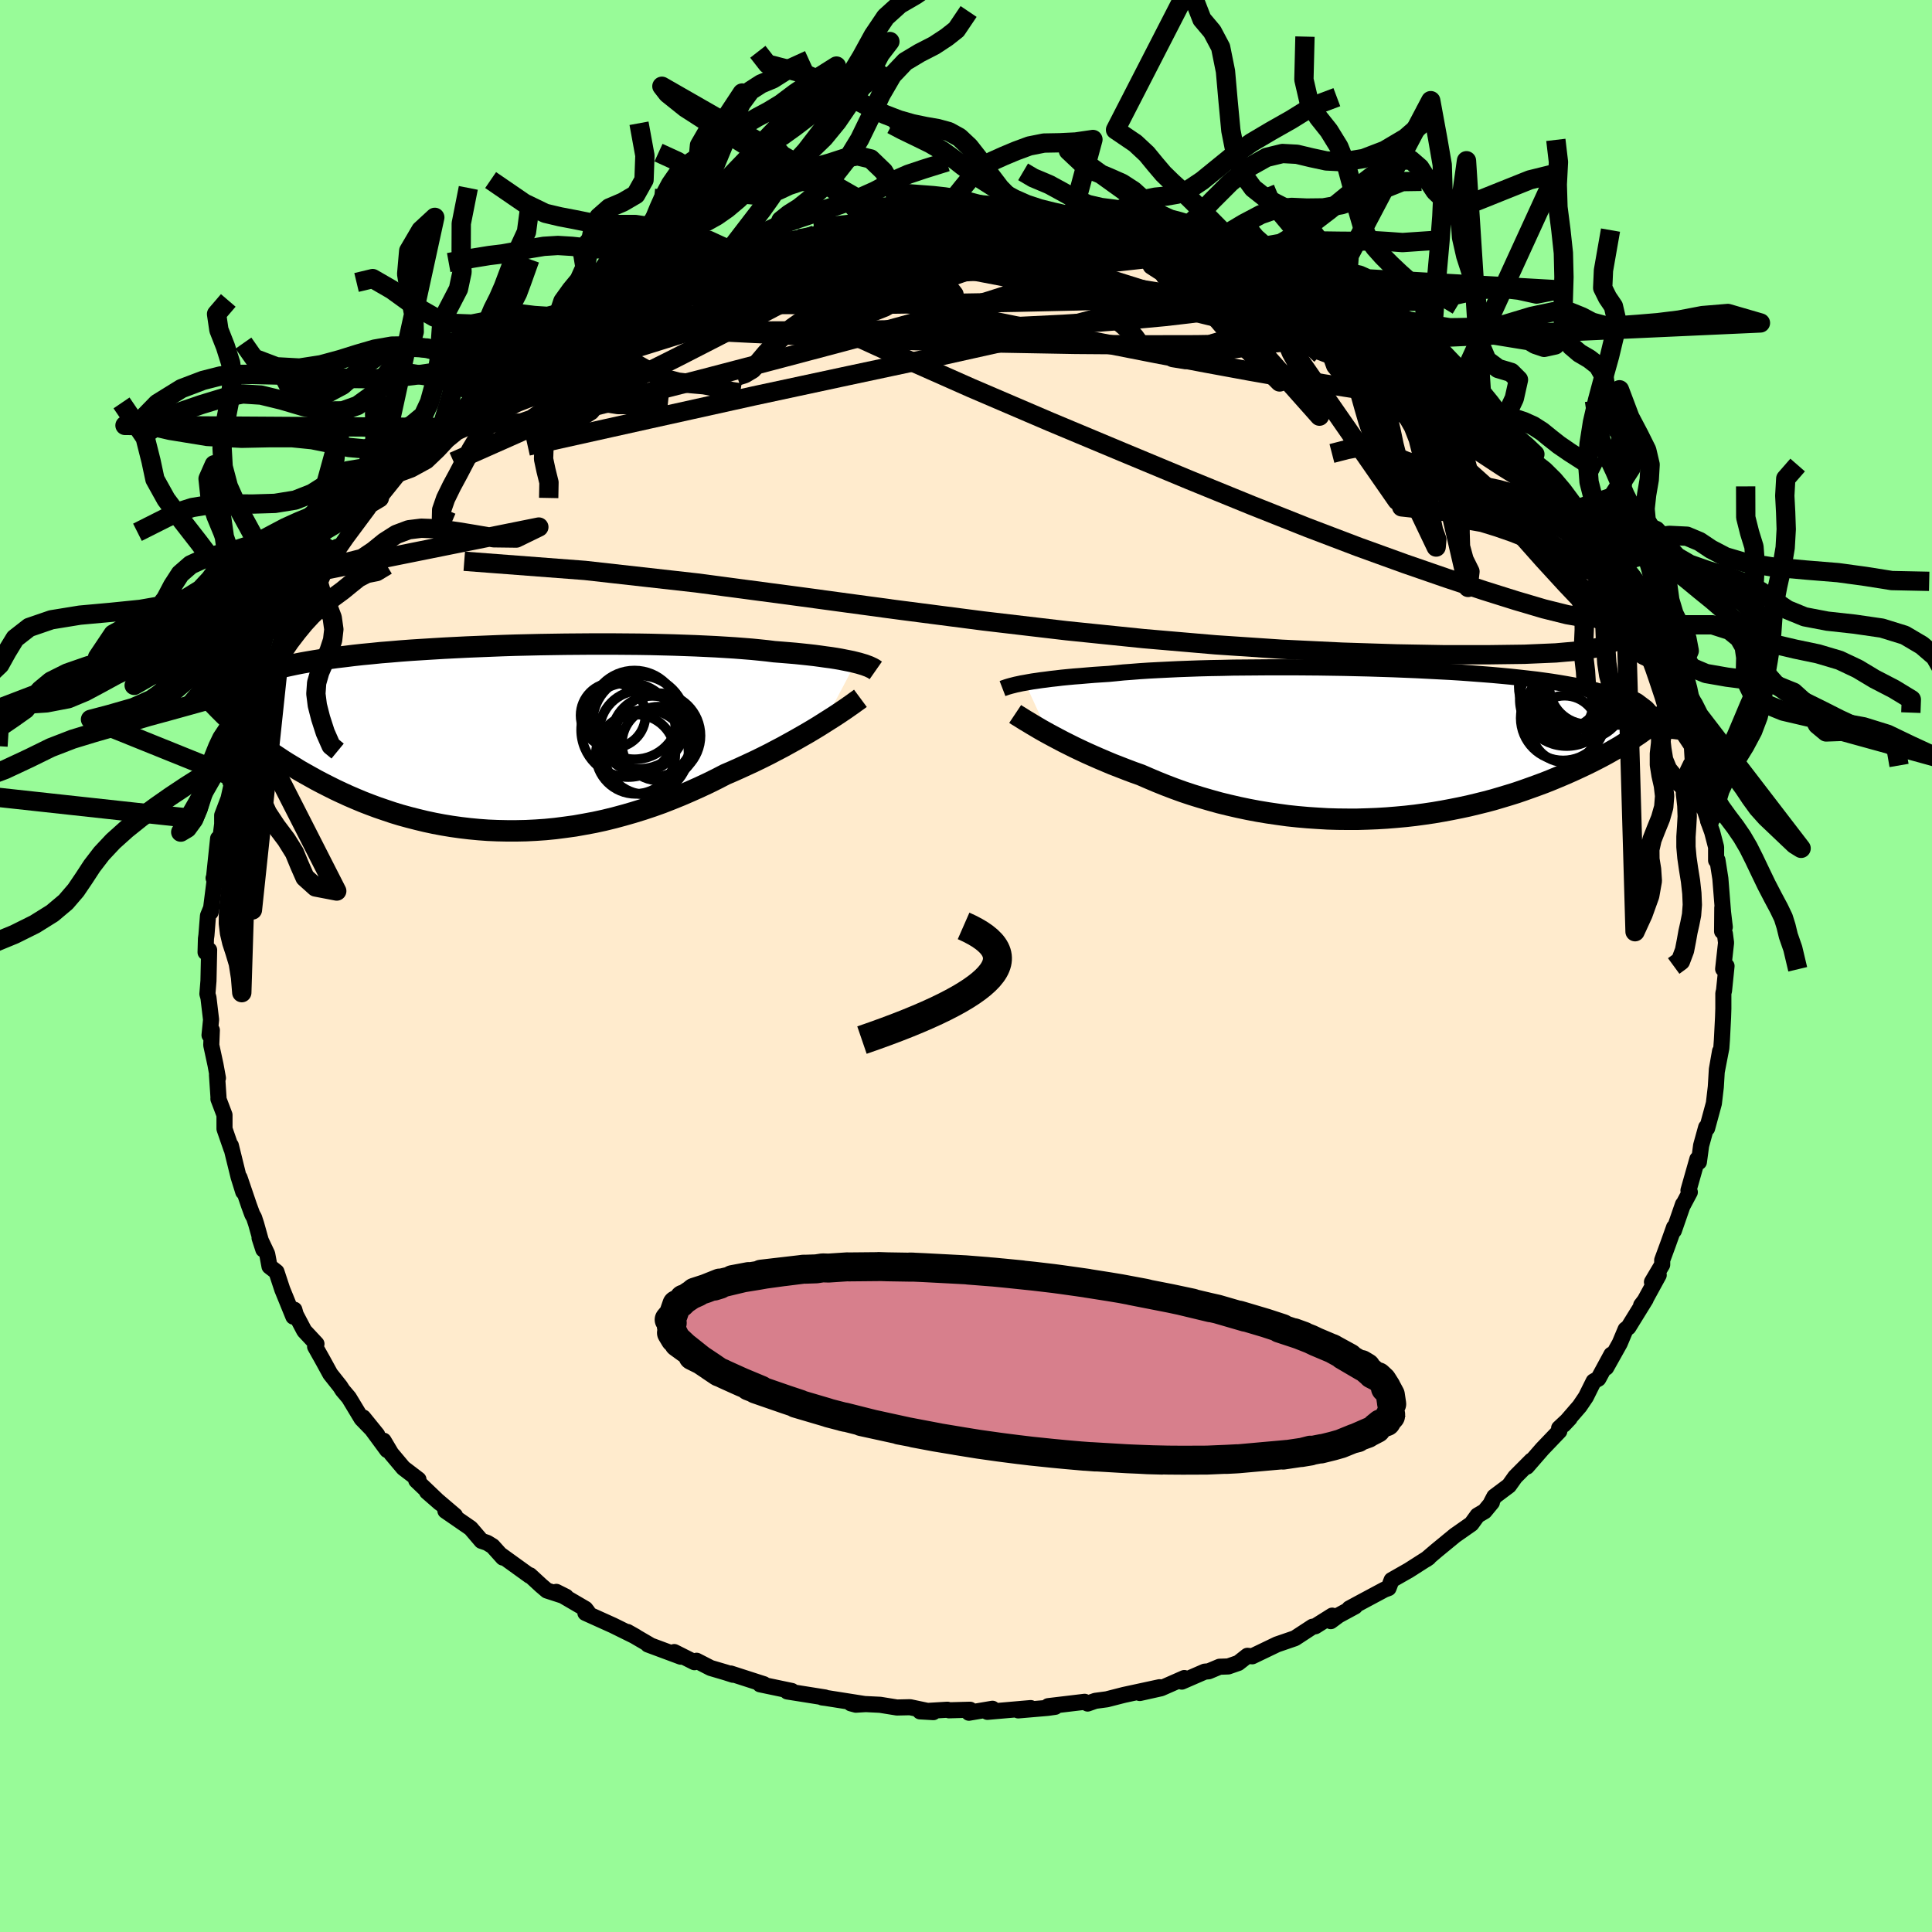 <svg xmlns="http://www.w3.org/2000/svg" width="500" height="500" viewBox="-100 -100 200 200"><defs><clipPath id="c"><path d="m37.29-7.81-.36-.09-.39-.08-.41-.08-.45-.09-.47-.08-.51-.08-.54-.07-.56-.08-.6-.08-.62-.07-.66-.07-.68-.07-.71-.06-.74-.06-.76-.06-.72-.09-.77-.08-.81-.08-.87-.07-.91-.07-.96-.06-.99-.06-1.04-.05-1.08-.05-1.11-.04-1.14-.04-1.17-.03-1.2-.03-1.22-.02-1.25-.01-1.26-.01H9.78l-1.29.01-1.29.01-1.3.02-1.29.02-1.29.03-1.28.03-1.27.04-1.26.05-1.24.05-1.23.05-1.2.06-1.18.06-1.16.07-1.13.07-1.1.07-1.08.08-1.04.09-1.01.08-.98.1-.95.09-.91.1-.88.11-.85.1-.81.11-.77.12-.75.12-.71.12-.67.12-.65.13-.61.13-.59.13-.56.14-.53.14-.5.14-.48.15-.45.15-.42.15-.4.16-.37.16-.35.17-.33.16-.3.18-.27.17-.26.18-.23.18-.21.19.88 3.7.37.31.38.32.39.32.41.32.43.33.43.33.46.33.47.33.48.34.5.33.51.34.53.33.55.33.55.34.58.33.59.33.61.34.63.33.65.33.66.33.68.32.7.32.72.31.74.31.75.29.78.29.79.27.8.27.82.25.84.23.86.22.87.21.89.19.9.17.91.15.93.13.93.11.95.09.96.07.97.04.98.02h.99l.99-.02 1-.05 1.01-.07 1.01-.1 1.01-.13 1.02-.14 1.01-.18 1.02-.19 1.01-.22 1.02-.25 1-.27 1.01-.29 1-.31.99-.33.98-.35.97-.38.96-.39.95-.41.94-.42.92-.43.91-.45.89-.46.79-.34.78-.35.76-.35.75-.35.74-.36.72-.36.7-.37.69-.36.67-.37.65-.36.63-.36.61-.35.59-.35.56-.34.54-.34"/></clipPath><clipPath id="b"><path d="m-36.64-6.31.38-.07.4-.07.43-.06.47-.07.49-.06.52-.07.55-.06.58-.07.61-.06.64-.06.67-.05.69-.06.73-.06.75-.05.77-.05.73-.07.78-.08.82-.06.88-.07.92-.06.96-.05 1.01-.05 1.05-.05 1.08-.04 1.12-.04 1.15-.03 1.17-.02 1.21-.03 1.22-.01 1.25-.01 1.26-.01h2.56l1.29.01 1.29.01 1.3.02 1.29.02 1.28.03 1.28.03 1.26.04 1.25.04 1.24.05 1.21.05 1.2.06 1.16.06 1.15.06 1.11.07 1.09.08 1.06.08 1.02.08 1 .09.95.09.93.1.88.1.86.1.81.11.78.11.75.12.71.12.67.12.64.13.61.13.57.14.55.13.51.15.49.14.45.15.43.15.4.16.37.16.35.17.31.17.29.17.26.18.24.18.21.18.19.19.17.2.14.19-.24 1.96-.37.25-.39.26-.4.26-.42.26-.43.27-.45.26-.47.27-.48.27-.5.27-.52.27-.53.27-.55.27-.57.27-.58.27-.6.27-.62.27-.64.27-.65.27-.68.27-.7.26-.72.26-.73.26-.76.26-.77.24-.8.24-.81.24-.83.22-.85.21-.87.21-.89.19-.9.18-.91.17-.93.16-.95.14-.96.13-.97.11-.98.09-.99.08-1 .06-1.01.04-1.02.03h-1.02l-1.03-.01-1.03-.03-1.03-.06-1.04-.07-1.03-.09-1.04-.11-1.02-.14-1.03-.15-1.02-.17-1.01-.19-1-.21-1-.23-.98-.24-.97-.27-.96-.28-.94-.29-.93-.31-.91-.33-.89-.34-.87-.35-.85-.36-.83-.36-.76-.27-.74-.28-.72-.28-.72-.28-.69-.29-.68-.29-.66-.29-.65-.29-.62-.29-.61-.29-.58-.29-.56-.28-.55-.29-.51-.27-.5-.27"/></clipPath><linearGradient id="d" x1="0%" x2="100%" y1="0%" y2="0%"><stop offset="0%" style="stop-color:[object Object];stop-opacity:1"/><stop offset="40.7%" style="stop-color:[object Object];stop-opacity:1"/><stop offset="100%" style="stop-color:[object Object];stop-opacity:1"/></linearGradient><filter id="a"><feTurbulence baseFrequency=".05" numOctaves="3" result="noise" type="noise"/><feDisplacementMap in="SourceGraphic" in2="noise" scale="2"/></filter></defs><rect width="100%" height="100%" x="-100" y="-100" fill="#98FB98"/><path fill="#FFEBCD" stroke="#000" stroke-linejoin="round" stroke-width="1.667" d="m78.38.31.35-.31-.26 2.55-.07.27v1.59l-.03.92-.12 2.34-.06.82-.46 2.38.33-2.05-.33 1.88-.11 1.82-.2 1.7-.7 2.58-.1-.1-.52 1.88-.23 1.71-.16-.3-.92 3.24.14.18-.75 1.41.04-.14-.94 2.71.02-.34-.62 1.74-.61 1.66v.47l-1.06 1.79.7-.72-1.5 2.74-.32.39.47-.62-1.79 2.9-.29.22-.61 1.45-1.4 2.5.54-1.34-1.35 2.49-.49.28-.8 1.61-.65.96-1.66 1.92.63-.67-1.09 1.02.02.31-1.76 1.84-1.6 1.84.48-.64-1.69 1.7-.64.9-1.52 1.14-.32.61.07-.01-.76.92-.73.43-.63.87-1.7 1.19-1.91 1.57-1.08.92.27-.19-2.05 1.31-1.79 1.02-.32.83-.43.16-2.39 1.28-1.24.67.59-.21-1.7.92-.81.6.15-.57-1.75 1.1-.29.05-1.82 1.19-1.86.64-2.56 1.23-.5-.05-.94.74-1.04.36-.9.03-1.12.47-.42.04-2.37 1.03.26-.37-2.41 1.06-2.2.49 2.05-.6-3.66.79-.28.07-1.52.39-1.19.16-.8.28-.31-.18-3.77.45.72.07-.78.11-3.04.26 1.29-.24-4.49.39.53-.32-2.44.41.12-.31-2.19.06-.15-.06-2.84.17 1.38.08-2.41-.51-1.36.03-1.74-.28-3.03-.15.52.14.96-.06-4.06-.64-.39-.05h.29l-3.9-.62.47-.05-3.29-.69.11-.04.29.03-3.44-1.11.24.13-.78-.25-1.53-.45-1.46-.75-.22.15-2.09-1.05.67.48-3.39-1.26.18.04-2.3-1.34.85.48-2.35-1.16-2.86-1.29.24-.11-.24-.31-3.01-1.76 1 .5-1.97-.64-.6-.51-1.16-1.07-.03.05-3.05-2.2.28.32-1.06-1.18-.57-.35-.59-.2-1.12-1.31-2.61-1.8.99.49-2.9-2.47 1.33 1.16-2.44-2.33.23-.09-1.56-1.19-1.26-1.5-.79-1.33.37.97-2.48-3.37 1.45 1.79-1.62-1.67-1.31-2.17-.66-.78-.24-.38-1.03-1.3-.8-1.46-.77-1.37.14-.28-1.26-1.35-.88-1.67-.15-.52-.1.72-1.15-2.82-.6-1.82-.72-.56-.24-1.28-.79-1.67.39 1.2-.74-2.64-.22-.67-.19-.34-.33-.9-.98-2.88.38 1.46-.48-1.54-.8-3.25.05.32-.71-2.05v-1.44l-.63-1.66.01-.15-.16-2.36.1.35-.25-1.37-.44-2.04.06-1.55-.24.52.16-1.6-.27-2.28-.11-.39.11-1.35.07-3.19-.37.23.04-1.41.05-.36.16-2.01.38-.93-.11.57.47-3.7-.16.16.05-.11.42-3.99.24-.06.18-1.43v-.91l.66-1.74.47-2.12-.3.37.96-2.85-.3.67.4-.56.06-1.7.95-1.81-.39.21.55-1.15 1.46-3.4.23.03-.44.48 1.65-3.39-.48.65 1.44-2.16 1.08-2.56.02.36-.26.02 1.9-3.04-.23.16-.07-.15 1.11-1.67.76-1.32.68-1.13-.2.73 1.17-1.68 2.23-3 .5-.84 1.1-.85-.44.59 1.85-2.3-.97.82.6-.97 1.52-1.18.57-.59 2.91-3.08-.07.31-.47.04 3.13-2.54 1.48-1.26-.13-.35.46.14.22-.16.51-.59 3.53-2.78.81-.17-1.2.58 1.92-1.15 2.36-1.51-1.95 1.02 2.96-1.76.56-.4 1.62-.8 1.56-.69-.13-.15.72-.38 2.91-1.31-.99.55 2.04-1.19 2.57-.95.62-.14.84-.57.32-.33.77.14 2.02-.91-.77.21 3.14-.82-1.07.31 3.96-1.07.81-.39.12-.09 1.96-.23-.14-.13 1.65-.42 2.43-.3 2.19-.31.09-.13 1.23.03 2.61-.46-.07.15.81.07 1.54-.36 2.92-.18.7.1-.23.03 1.59.17.24-.26 1.25.07 1.16.17 1.97-.23.71.06-.05-.01 4.37.51-.22-.15 2.04.67.3-.02 1.61.09 2.63.68 1.28.25v-.22l.67.41 2.22.37 1.01.27-.18.02 2.39.68-1.3-.39 2.53.91 1.65.38 1.17.69.66.28 2.09.42-.56.09 2.17.9 3.31 1.22-.89-.19 2.36.98.77.43-.93-.43 2.32 1.11 1.01.72.92.61 1.26 1.04-.32-.32 2.19 1.47.95.61 1.2.96.61.32.28-.03 2.22 1.7L50.29-59l.93.51 2.32 2.06-.71-.62.54.79 2.18 1.94-.72-1.2.72.99 1.89 1.68.4.81.45.1.3.27 1.99 2.63.8 1.01.97 1.02 1.51 1.79.3.6-.81-.92 1.94 2.97.3.24.7.95.71 1.02-.3-.67 1.74 3.28-.14-.36.46.89 1.19 2.27.56.76 1.2 2.38-.08.33.81 1.19.34 1.22-.16-.45 1.2 2.62-.04-.09.88 2.43-.32.59.8 1.2.11 1.83.38.66.05.02.58 2.6.66 1.12.17 1.7-.27-.19.42 1.15.41 1.57v1.38l.14-.03.3 1.9.28 3.51.18 1.52-.26-2-.02 2.44.29.25.12.93-.3 2.72.35-.31" filter="url(#a)"/><path fill="#fff" d="m-36.64-6.31.38-.07.4-.07.43-.06.47-.07.49-.06.52-.07.55-.06.58-.07.61-.06.64-.06.67-.05.69-.06.73-.06.75-.05.77-.05.73-.07.78-.08.82-.06.88-.07.92-.06.96-.05 1.01-.05 1.05-.05 1.08-.04 1.12-.04 1.15-.03 1.17-.02 1.21-.03 1.22-.01 1.25-.01 1.26-.01h2.56l1.29.01 1.29.01 1.3.02 1.29.02 1.28.03 1.28.03 1.26.04 1.25.04 1.24.05 1.21.05 1.2.06 1.16.06 1.15.06 1.11.07 1.09.08 1.06.08 1.02.08 1 .09.95.09.93.1.88.1.86.1.81.11.78.11.75.12.71.12.67.12.64.13.61.13.57.14.55.13.51.15.49.14.45.15.43.15.4.16.37.16.35.17.31.17.29.17.26.18.24.18.21.18.19.19.17.2.14.19-.24 1.96-.37.25-.39.26-.4.26-.42.26-.43.27-.45.26-.47.27-.48.27-.5.27-.52.27-.53.27-.55.27-.57.27-.58.27-.6.27-.62.27-.64.27-.65.27-.68.27-.7.26-.72.26-.73.26-.76.26-.77.24-.8.24-.81.24-.83.22-.85.21-.87.21-.89.19-.9.18-.91.17-.93.16-.95.14-.96.13-.97.11-.98.09-.99.08-1 .06-1.01.04-1.02.03h-1.02l-1.03-.01-1.03-.03-1.03-.06-1.04-.07-1.03-.09-1.04-.11-1.02-.14-1.03-.15-1.02-.17-1.01-.19-1-.21-1-.23-.98-.24-.97-.27-.96-.28-.94-.29-.93-.31-.91-.33-.89-.34-.87-.35-.85-.36-.83-.36-.76-.27-.74-.28-.72-.28-.72-.28-.69-.29-.68-.29-.66-.29-.65-.29-.62-.29-.61-.29-.58-.29-.56-.28-.55-.29-.51-.27-.5-.27" filter="url(#a)" transform="translate(42.75 -23.01)"/><path fill="#fff" d="m37.29-7.81-.36-.09-.39-.08-.41-.08-.45-.09-.47-.08-.51-.08-.54-.07-.56-.08-.6-.08-.62-.07-.66-.07-.68-.07-.71-.06-.74-.06-.76-.06-.72-.09-.77-.08-.81-.08-.87-.07-.91-.07-.96-.06-.99-.06-1.04-.05-1.08-.05-1.11-.04-1.14-.04-1.17-.03-1.2-.03-1.22-.02-1.25-.01-1.26-.01H9.78l-1.29.01-1.29.01-1.3.02-1.29.02-1.29.03-1.28.03-1.27.04-1.26.05-1.24.05-1.23.05-1.2.06-1.18.06-1.16.07-1.13.07-1.1.07-1.08.08-1.04.09-1.01.08-.98.1-.95.09-.91.1-.88.11-.85.1-.81.11-.77.12-.75.12-.71.12-.67.12-.65.13-.61.13-.59.13-.56.14-.53.14-.5.14-.48.15-.45.15-.42.15-.4.16-.37.16-.35.17-.33.16-.3.18-.27.17-.26.18-.23.18-.21.19.88 3.7.37.31.38.32.39.32.41.32.43.33.43.33.46.33.47.33.48.34.5.33.51.34.53.33.55.33.55.34.58.33.59.33.61.34.63.33.65.33.66.33.68.32.7.32.72.31.74.31.75.29.78.29.79.27.8.27.82.25.84.23.86.22.87.21.89.19.9.17.91.15.93.13.93.11.95.09.96.07.97.04.98.02h.99l.99-.02 1-.05 1.01-.07 1.01-.1 1.01-.13 1.02-.14 1.01-.18 1.02-.19 1.01-.22 1.02-.25 1-.27 1.01-.29 1-.31.99-.33.98-.35.97-.38.96-.39.95-.41.94-.42.92-.43.91-.45.89-.46.79-.34.78-.35.76-.35.75-.35.74-.36.72-.36.7-.37.69-.36.67-.37.65-.36.63-.36.61-.35.59-.35.56-.34.54-.34" filter="url(#a)" transform="translate(-48.7 -23.61)"/><g fill="none" stroke="#000" transform="translate(42.75 -23.01)"><path stroke-linejoin="round" stroke-width="1.667" d="m-38.97-5.71.13-.05.15-.05.17-.06.2-.06.21-.06.24-.06.27-.07.29-.06.32-.07.35-.06.38-.07.4-.07.43-.06.47-.07.49-.06.52-.07.55-.06.58-.07.61-.06.64-.06.67-.05.69-.06.73-.06.75-.05.77-.05.73-.07.78-.08.82-.06.88-.07.92-.06.96-.05 1.01-.05 1.05-.05 1.08-.04 1.12-.04 1.15-.03 1.17-.02 1.21-.03 1.22-.01 1.25-.01 1.26-.01h2.56l1.29.01 1.29.01 1.3.02 1.29.02 1.28.03 1.28.03 1.26.04 1.25.04 1.24.05 1.21.05 1.2.06 1.16.06 1.15.06 1.11.07 1.09.08 1.06.08 1.02.08 1 .09.95.09.93.1.88.1.86.1.81.11.78.11.75.12.71.12.67.12.64.13.61.13.57.14.55.13.51.15.49.14.45.15.43.15.4.16.37.16.35.17.31.17.29.17.26.18.24.18.21.18.19.19.17.2.14.19.12.21.1.2.07.21.06.21.03.22.02.22v.22l-.02.23-.04.23-.05.23" filter="url(#a)"/><path stroke-linejoin="round" stroke-width="2.222" d="m-37.66-3.08.21.14.25.15.27.17.3.19.34.2.36.22.39.23.42.25.44.25.47.26.5.27.51.27.55.29.56.28.58.29.61.29.62.29.65.29.66.29.68.29.69.29.72.28.72.28.74.28.76.27.83.36.85.36.87.35.89.34.91.33.93.31.94.29.96.28.97.27.98.24 1 .23 1 .21 1.01.19 1.02.17 1.03.15 1.02.14 1.04.11 1.03.09 1.04.07 1.03.06 1.03.03 1.03.01h1.02l1.02-.03 1.01-.04 1-.06.99-.08.98-.09.97-.11.96-.13.95-.14.93-.16.91-.17.9-.18.89-.19.87-.21.85-.21.83-.22.81-.24.8-.24.77-.24.76-.26.73-.26.72-.26.7-.26.68-.27.65-.27.64-.27.62-.27.6-.27.58-.27.57-.27.55-.27.53-.27.52-.27.5-.27.48-.27.47-.27.45-.26.43-.27.42-.26.4-.26.39-.26.37-.25.36-.26.34-.24.32-.25.31-.24.3-.24.28-.23.27-.23.25-.23.25-.22.22-.22" filter="url(#a)"/><circle cx="20.08" cy="-4.841" r="3.438" clip-path="url(#b)" filter="url(#a)"/><circle cx="19.43" cy="-4.611" r="4.85" clip-path="url(#b)" filter="url(#a)"/><circle cx="19.315" cy="-4.016" r="3.904" clip-path="url(#b)" filter="url(#a)"/><circle cx="19.22" cy="-1.531" r="3.444" clip-path="url(#b)" filter="url(#a)"/><circle cx="21.59" cy="-5.961" r="3.95" clip-path="url(#b)" filter="url(#a)"/><circle cx="18.88" cy="-5.906" r="4.404" clip-path="url(#b)" filter="url(#a)"/><circle cx="21.305" cy="-4.646" r="4.142" clip-path="url(#b)" filter="url(#a)"/><circle cx="19.14" cy="-4.026" r="3.004" clip-path="url(#b)" filter="url(#a)"/><circle cx="19.065" cy="-2.656" r="4.39" clip-path="url(#b)" filter="url(#a)"/><circle cx="21.055" cy="-5.606" r="3.92" clip-path="url(#b)" filter="url(#a)"/></g><g fill="none" stroke="#000" transform="translate(-48.7 -23.61)"><path stroke-linejoin="round" stroke-width="2.222" d="m39.36-6.99-.1-.07-.12-.08-.14-.08-.17-.08-.19-.09-.22-.08-.24-.09-.27-.08-.3-.09-.32-.08-.36-.09-.39-.08-.41-.08-.45-.09-.47-.08-.51-.08-.54-.07-.56-.08-.6-.08-.62-.07-.66-.07-.68-.07-.71-.06-.74-.06-.76-.06-.72-.09-.77-.08-.81-.08-.87-.07-.91-.07-.96-.06-.99-.06-1.04-.05-1.08-.05-1.11-.04-1.14-.04-1.17-.03-1.2-.03-1.22-.02-1.25-.01-1.26-.01H9.78l-1.29.01-1.29.01-1.3.02-1.29.02-1.29.03-1.28.03-1.27.04-1.26.05-1.24.05-1.23.05-1.2.06-1.18.06-1.16.07-1.13.07-1.1.07-1.08.08-1.04.09-1.01.08-.98.1-.95.09-.91.1-.88.11-.85.1-.81.11-.77.12-.75.12-.71.12-.67.12-.65.13-.61.13-.59.13-.56.14-.53.14-.5.14-.48.15-.45.15-.42.15-.4.16-.37.16-.35.17-.33.16-.3.18-.27.17-.26.18-.23.18-.21.19-.19.19-.17.19-.15.19-.14.2-.11.2-.1.21-.08.2-.06.22-.05.21-.03.22" filter="url(#a)"/><path stroke-linejoin="round" stroke-width="2.222" d="m37.77-4.1-.23.17-.27.19-.3.22-.33.23-.37.26-.4.27-.43.29-.46.3-.49.31-.52.33-.54.34-.56.34-.59.35-.61.35-.63.36-.65.36-.67.37-.69.36-.7.37-.72.36-.74.36-.75.35-.76.35-.78.35-.79.34-.89.46-.91.45-.92.43-.94.42-.95.41-.96.39-.97.38-.98.35-.99.33-1 .31-1.01.29-1 .27-1.02.25-1.01.22-1.02.19-1.01.18-1.02.14-1.01.13-1.01.1-1.01.07-1 .05-.99.02h-.99L.2 9.6l-.97-.04-.96-.07-.95-.09-.93-.11-.93-.13-.91-.15-.9-.17-.89-.19-.87-.21-.86-.22-.84-.23-.82-.25-.8-.27-.79-.27-.78-.29-.75-.29-.74-.31-.72-.31-.7-.32-.68-.32-.66-.33-.65-.33-.63-.33-.61-.34-.59-.33-.58-.33-.55-.34-.55-.33-.53-.33-.51-.34-.5-.33-.48-.34-.47-.33-.46-.33-.43-.33-.43-.33-.41-.32-.39-.32-.38-.32-.37-.31-.35-.31-.34-.3-.33-.3-.31-.3-.29-.29-.29-.29-.27-.28-.26-.27-.25-.28-.23-.26" filter="url(#a)"/><circle cx="16.897" cy=".583" r="3.818" clip-path="url(#c)" filter="url(#a)"/><circle cx="12.162" cy="-2.337" r="3.358" clip-path="url(#c)" filter="url(#a)"/><circle cx="14.892" cy="-1.632" r="4.836" clip-path="url(#c)" filter="url(#a)"/><circle cx="16.807" cy="-.232" r="4.406" clip-path="url(#c)" filter="url(#a)"/><circle cx="15.587" cy="1.468" r="4.392" clip-path="url(#c)" filter="url(#a)"/><circle cx="13.742" cy="-.832" r="4.88" clip-path="url(#c)" filter="url(#a)"/><circle cx="16.237" cy="-.132" r="4.222" clip-path="url(#c)" filter="url(#a)"/><circle cx="14.382" cy="-2.382" r="4.594" clip-path="url(#c)" filter="url(#a)"/><circle cx="14.497" cy="1.678" r="4.11" clip-path="url(#c)" filter="url(#a)"/><circle cx="14.977" cy="-.677" r="4.23" clip-path="url(#c)" filter="url(#a)"/></g><g fill="none" stroke="url(#d)" stroke-linejoin="round" stroke-width="2"><path d="m36.64-68.23 1.71.9 1.03.68.6.53.3.42.04.33-.21.25-.52.15-.85.04-1.22-.08-1.59-.19-1.98-.3-2.39-.43-2.89-.6-3.47-.79-4.13-1.01-4.83-1.23-5.46-1.45-6-1.66-6.6-1.87m48.88 12.8 1.73 1.38 1.35 1.11 1.15.96.94.8.73.65.55.5.37.34.17.17h-.04l-.3-.18-.58-.38-.88-.62-1.22-.87-1.62-1.19-2.11-1.58-2.59-2.01" filter="url(#a)"/><path d="m17.5-75.27 1.13.42 1.49.46 1.48.51 1.46.55 1.52.6 1.63.65 1.72.71 1.76.73 1.71.71 1.58.66 1.43.58 1.24.49 1.05.4.79.27.42.09-.03-.12-.36-.24m-48.41-8.63 1.39-.08 1.22-.1.95-.04.84-.02.75.02.55.07.27.14-.04.21-.36.28-.62.36-.87.42-1.12.51-1.39.59-1.71.69-2.08.82-2.49.94-2.94 1.07-3.4 1.18-3.89 1.29-4.35 1.36-4.78 1.39-5.06 1.27m93.39 7.8 1.26 1.01.67.5.66.6.69.68.65.68.57.65.5.61.39.55.23.42v.21l-.28-.04-.58-.33-.88-.6-1.17-.87-1.47-1.15-1.78-1.45-2.09-1.78-2.4-2.09-2.72-2.41-3.11-2.8" filter="url(#a)"/><path d="m-7.05-76.86.48.17 1.45.21 2.1.32 2.41.47 2.53.62 2.62.76 2.75.86 2.93.92 3.14.98 3.33 1.04 3.49 1.1 3.61 1.17L27.48-67l3.71 1.29 3.7 1.33 3.63 1.37 3.53 1.36 3.45 1.33 3.31 1.24" filter="url(#a)"/><path d="m27.66-71.93.75.28.52.32.23.4-.11.44-.61.43-1.24.36-1.95.27-2.65.2-3.32.15-3.98.13-4.66.12-5.45.12-6.34.11-7.29.09-8.18.04-9.05-.03" filter="url(#a)"/><path d="m37.57-67.8.07.06.88.51.93.59.77.54.6.46.43.38.26.3.05.18-.21.06-.49-.07-.77-.21-1.06-.33-1.39-.48-1.79-.66-2.26-.89-2.76-1.15-3.24-1.4-3.74-1.65-4.48-1.97m26.8 11.5.5.29.57.48.5.63.24.61-.15.48-.62.3-1.11.1-1.58-.07-2.04-.23-2.52-.37-3.01-.47-3.53-.59-4.05-.71-4.57-.84-5.11-.97-5.66-1.11-6.29-1.25-7.05-1.43-7.88-1.66-8.73-1.93m-3.15-4.14 1.28-.2.95-.19 1-.17.91-.11h.6l.14.14-.39.29-.94.45-1.5.62-2.08.78-2.64.95-3.24 1.12-3.99 1.33-4.99 1.6" filter="url(#a)"/><path d="m42.15-64.75.47.27 1.18.82 1.3.93 1.28.95 1.27.96 1.29.99 1.3 1.01 1.23.99 1.12.91.95.77.75.61.54.45.35.28.16.12-.01-.02-.21-.17-.41-.36-.65-.6-.95-.92M68.3-38.11l.42 1.16.11 1.27-.41 1.11-.97.88-1.56.63-2.13.41-2.7.24-3.25.14-3.82.05h-4.42l-5.01-.09-5.63-.18-6.24-.3-6.86-.46-7.44-.64-8-.82-8.59-1.01-9.2-1.19-9.88-1.34-10.65-1.41-11.52-1.29-12.49-.95" filter="url(#a)"/><path d="m36.8-68.23.49.31.74.5 1.13.77 1.33.95 1.4 1.04 1.42 1.09 1.44 1.11 1.46 1.13 1.45 1.11 1.41 1.07 1.34 1.01 1.24.93 1.11.82.97.7.79.57.59.41.36.24.12.04-.11-.15-.3-.28-.51-.37M35.33-69.02l-.1.1.24.26-.1.18-.51.1-.94.06h-1.43l-2.03-.11-2.71-.26-3.41-.42-4.15-.6-4.97-.79-5.88-.99-6.92-1.23-8.21-1.42m-11.46-1.13 1.84-.36 1.91-.29 1.7-.24 1.52-.18 1.41-.15 1.33-.13 1.27-.1 1.21-.09 1.13-.08 1-.06.82-.04.62-.02h.38l.15.01-.07.03-.29.05-.53.06-.8.1-1.11.12-1.5.16-1.98.21-2.64.26-3.4.33" filter="url(#a)"/><path d="m16.22-75.3.69.16.16.22-.11.36-.46.47-.94.57-1.5.67-2.06.79-2.63.93-3.18 1.07-3.76 1.2-4.41 1.32-5.13 1.42-5.96 1.6-6.84 1.81-7.71 2.02-8.53 2.16-9.55 2.38m103.54 4.11.41.24.5.62.46.74.2.55-.19.21-.67-.21-1.19-.66-1.75-1.09-2.32-1.52-2.9-1.97-3.5-2.45-4.12-2.94-4.74-3.44-5.39-3.96" filter="url(#a)"/><path d="m68.76-37.22.93 1.73.67 1.29.45.99.24.69.04.43-.13.18-.3-.02-.48-.23-.71-.45-.94-.71-1.21-1.02-1.47-1.37-1.74-1.72-2.01-2.12-2.32-2.53-2.62-2.95-2.95-3.39-3.27-3.87-3.6-4.39-3.99-4.96m-4.39-5.48.63.63-.03.54-.73.44-1.39.37-2.09.32-2.9.25-3.82.18-4.78.08-5.78.01-6.77-.05-7.79-.14-8.89-.25-10.08-.42-11.51-.58m-11.54-1.39 1.25-.52 1.43-.46 1.94-.53 2.41-.59 2.79-.63 3.11-.66 3.33-.64 3.45-.62 3.5-.56 3.53-.52 3.55-.49 3.59-.47 3.55-.47 3.41-.48 3.15-.5 2.98-.47" filter="url(#a)"/><path d="m-38.51-67.13 1.26-.5 1.49-.4 2.05-.44 2.57-.45 3.02-.46 3.39-.46 3.66-.43 3.84-.38 3.93-.33 3.99-.29 4.05-.27 4.14-.26 4.24-.26 4.3-.25 4.29-.27 4.12-.33 3.68-.41m5.33.32 1.04.47.15.57-.66.64-1.45.77-2.2.91-2.99 1.05-3.9 1.2-4.97 1.33-6.15 1.49-7.36 1.64-8.55 1.82-9.74 2.09-11.02 2.44-12.41 2.76" filter="url(#a)"/><path d="m-10.89-76.43 1.34-.06 1.07-.03.7.07.49.15.28.25-.03.37-.41.5-.84.64-1.24.77-1.61.92-2 1.09-2.39 1.28-2.83 1.5-3.31 1.73-3.83 1.98-4.39 2.25-4.99 2.49-5.56 2.66-6.05 2.75-6.56 2.91" filter="url(#a)"/><path d="m27.66-71.93.85.29.82.35.74.43.63.49.37.48.01.43-.41.38-.8.33-1.17.31-1.5.3-1.84.31-2.2.3-2.59.3-3.02.28-3.49.27-3.98.25-4.48.22-4.99.17-5.48.13-5.99.1-6.51.06-7.15.03-7.84-.02" filter="url(#a)"/><path d="m40.89-65.79.78.64.58.47.5.46.26.38-.07.24-.44.1-.82-.02-1.21-.14-1.67-.27-2.2-.46-2.78-.67-3.41-.94-4.02-1.2-4.61-1.47-5.16-1.72-5.66-1.99-6.11-2.24M66.7-41.03l.97 1.98.23.94-.08.73-.35.65-.69.49-1.08.25-1.51-.04-1.96-.34-2.41-.6-2.88-.85-3.34-1.05-3.83-1.27-4.31-1.49-4.81-1.74-5.31-2.02-5.81-2.31-6.37-2.6-6.94-2.89-7.55-3.16-8.12-3.48-8.64-3.83-9.16-4.19m27.11-8.72.5.11 1.21.31 1.57.37 1.77.42 1.84.43 1.77.44 1.66.43 1.56.42 1.46.41 1.33.38 1.13.33.91.26.67.19.44.11.23.06-.06-.04-.43-.17-.93-.36" filter="url(#a)"/><path d="m65.29-42.57.35.39.33.48.21.41.05.35-.12.23-.31.1-.51-.09-.76-.31-1.05-.61-1.39-.95-1.75-1.37-2.14-1.79-2.54-2.23-2.96-2.66-3.46-3.1-4.05-3.6-4.71-4.14-5.22-4.71m-54.33-8.74 1.48-.19 1.54-.17 1.98-.17 2.3-.12 2.44-.06h2.48l2.47.05 2.46.07 2.45.09 2.43.1 2.41.1 2.31.11 2.16.1 1.95.09 1.74.08 1.58.07 1.51.07 1.43.07 1.33.08m17.42 6.31.33.22.25.24.31.35.17.38-.13.32-.47.23-.83.13-1.22.03-1.67-.09-2.15-.22-2.68-.36-3.21-.49-3.77-.62-4.38-.75-5.08-.91-5.9-1.12L-.5-72.2l-7.96-1.49" filter="url(#a)"/><path d="m23.61-73.52.03.07 1.33.55 1.67.7 1.74.77 1.74.8 1.78.84 1.81.88 1.82.9 1.74.86 1.58.78 1.33.66 1.07.54.84.43.63.34.43.25.14.07-.24-.16-.58-.36M-15.6-75.69l2.09-.28 1.56-.21 1.25-.17 1.07-.12.94-.08.8-.05.66-.02.48.02.23.08-.08.13-.44.2-.81.26-1.15.32-1.45.37-1.75.42-2.07.48-2.42.55-2.83.64-3.32.74-4.09.9M-4.77-77l1.94-.07.87.05.42.1.21.14.08.19-.07.23-.25.31-.5.4-.78.49-1.12.62-1.51.74-1.94.87-2.41.99-2.91 1.09-3.41 1.19-3.96 1.3-4.61 1.45-5.37 1.66-6.17 1.93-6.74 2.09" filter="url(#a)"/><path d="m-4.77-77-1.15.58-.85 1.02-.9.9-1 .82-1.03 1.03-1.04 1.31-1.07 1.38-1.1 1.17-1.11.8-1.09.47-1.01.35-.95.45-.92.65-.91.82-.92.89-.85.9-.76.9-.71.78-.79.47-.77.24" filter="url(#a)"/><path d="m-4.77-77-1.29-.9-1.17-2.13-1.29-2.22-1.35-1.3-1.36-.32-1.39.26-1.44.47-1.48.42-1.47.21-1.47-.15-1.47-.56-1.53-.89-1.67-1.08-1.85-1.15-1.99-1.17-2.05-1.32-1.85-1.48-.59-.76 25.17 14.43 1.74-.14 1.55.11 1.13.23.9.3.82.42.86.59.91.79 1 .87 1.06.82 1.13.63 1.18.42 1.23.28 1.23.24 1.21.3 1.19.42 1.15.59 1.09.75 1.03.83.95.81.86.72.81.71.75.84.61.85.25.15" filter="url(#a)"/><path d="m-7.05-76.86.28-.05.9-.27 1.24-.35 1.28-.41 1.14-.63.98-.91.9-1.12.92-1.11.99-.91 1.11-.68 1.2-.54 1.29-.54 1.38-.51 1.51-.3 1.64-.03 1.65-.08 1.78-.26-4.47 16.54-.83-.2-1.34-.71-1.19-.69-1.07-.64-1.02-.54-.99-.38-.94-.28-.87-.28-.82-.38-.83-.53-.95-.65-1.13-.73-1.28-.75-1.26-.6-.91-.33-.29-.15.45 1.67.89-.31 1.21-.34 1.25.09 1.11.42.96.49.88.39.87.26.91.21.99.21 1.06.23 1.13.22 1.19.21 1.24.26 1.24.37 1.19.54 1.11.72 1.09.77 1.3.67 1.88.6M-9.66-76.4l-1.14-1.22-1.42-1.69-1.71-1.25-1.7-.63-1.47-.02-1.23.41-1.09.51-1.12.37-1.28.12-1.47-.14-1.64-.46-1.71-.81-1.65-1.06-1.55-1.02-1.99-.91m18.66 8.21-1.9.33-1.3.35-1 .34-.92.4-.96.48-1.06.55-1.16.54-1.18.45-1.15.34-1.06.29-.94.31-.83.39-.7.48-.56.55-.58.59" filter="url(#a)"/><path d="m-15.6-75.69-1.1.42-.83.45-.87.48-1 .5-1.15.42-1.23.34-1.21.29-1.13.3-1.01.37-.9.45-.81.57-.76.67-.78.74-.85.77-.95.74-1.05.67-1.1.58-1.08.52-.97.55-.82.66-.71.78-.82.85-1.13.99" filter="url(#a)"/><path d="m4.63-73.87-1.53.01-1.17-.29-.95-.33-.84-.22-.81-.11-.88-.07-1-.08-1.12-.13-1.19-.17-1.19-.18-1.17-.16-1.16-.13-1.17-.08-1.23-.02-1.34.06-1.54.14-1.8.15-1.79.21m-2.75.84.36-1.5.49-1.25.83-.66 1.05-.66 1.2-.96 1.3-1.2 1.31-1.37 1.26-1.61 1.19-1.95 1.11-2.28 1.1-2.34 1.17-2.01 1.33-1.4 1.5-.9 1.52-.78 1.29-.85 1-.79 1.26-1.87m-23.16 25.14-2.36-.81-1.39-.64-.98.13-.97.06-1.18-.39-1.39-.65-1.51-.55-1.56-.24h-1.56l-1.57-.01-1.61-.19-1.59-.32-1.47-.28-1.52-.36-2.17-1.05-3.49-2.39M76.82-15.03l.48-.5.31-1.2.44-1.47.73-1.54.91-1.54.94-1.53.81-1.52.57-1.5.35-1.47.22-1.45.22-1.46.25-1.45.22-1.41.14-1.39.1-1.43.17-1.59.34-1.81.44-1.98.34-2.03.11-1.91-.06-1.76-.09-1.71.1-1.77 1.23-1.41" filter="url(#a)"/><path d="m-26.03-72.85 2.1-.07 1.57.19 1.42-.13 1.25-.29 1.13-.18 1.13.03 1.21.16 1.29.18 1.36.12 1.36.08 1.33.11 1.27.18 1.2.24 1.14.26 1.13.27 1.16.31 1.26.42 1.27.56.97.59.24.31-24.02-3.55.2-.27.87-.9 1-1.32 1.04-1.39 1.02-1.31.93-1.31.9-1.36.97-1.37 1.11-1.38 1.27-1.39 1.36-1.44 1.36-1.51 1.31-1.58 1.25-1.71 1.14-1.86.91-1.73.74-.81-17.38 22.64-1.6.23-1.26-.43-1.22-.63-1.32-.52-1.43-.27-1.45.03-1.44.2-1.42.19-1.44.04-1.47-.12-1.47-.16-1.47-.09-1.45.09-1.45.24-1.42.29-1.38.25-1.4.17-1.72.28-2.48.45" filter="url(#a)"/><path d="m-27.28-72.15-.65-.02-.73.11-.94.24-1.14.39-1.24.48-1.22.54-1.16.55-1.09.54-1.05.53-1.04.51-1.05.53-1.07.54-1.07.56-1.05.58-1 .57-.95.57-.93.54-.93.53-1.01.56-1.17.68-1.31.84-1.17.82-.53.44 22.73-11.77.23-2.19.03-3.29-.1-3.97.3-3.21.94-1.62 1.45-.11 1.68.67 1.64.63 1.47.06 1.34-.57 1.31-.94 1.37-1.04 1.44-1.09 1.45-1.3 1.38-1.71 1.29-2.13 1.23-2.24 1.28-1.9 1.45-1.31 1.67-.97 1.72-1.21 1.32-1.44.3-.73" filter="url(#a)"/><path d="m-28.05-72.29.83-.53.86-.73.98-.49 1.11-.4 1.2-.46 1.21-.56 1.18-.57 1.13-.52 1.12-.45 1.16-.41 1.25-.42 1.32-.44 1.37-.45 1.37-.47 1.31-.49 1.23-.55 1.15-.61 1.11-.6 1.19-.52 1.58-.53 2.4-.75m-26.38 11.28.64.07.86-.13.93-.27 1.03-.2 1.17-.09 1.26-.03 1.29-.06 1.24-.17 1.16-.27 1.1-.33 1.11-.31 1.2-.23 1.3-.14 1.38-.05 1.38.01 1.32.08 1.24.13 1.14.18.92.25.69.53m-23.82 1.74-1.8 1.47-1.31.82-.78 1.1-.49 1.44-.43 1.47-.53 1.25-.65 1.06-.68 1.03-.62 1.09-.55 1.16-.55 1.06-.67.83-.83.53-.98.34-1 .36-.91.6-.69.89-.39 1.11-.04 1.16.25 1.17.31 1.25-.03 1.61m10.8-21.85 1.53-1.38.81-1.18.55-1.14.46-1.28.52-1.24.71-1.05.88-.86 1.04-.76 1.15-.71 1.21-.65 1.23-.57 1.22-.49 1.21-.48 1.21-.56 1.27-.75 1.33-1.01 1.38-1.34 1.36-1.66 1.29-1.89 1.3-1.73 1.36-1.17.72-1.12m85.75 78.48-.48-1.43-1.03-1.24-1.19-1.04-1.03-.9-.73-.9-.41-.99-.18-1.1-.13-1.14-.27-1.11-.53-1.01-.77-.87-.94-.71-1.06-.55-1.26-.44-1.52-.55m11.53 13.98-.06-1.58.09-1.56.42-1.51.7-1.45.79-1.44.72-1.45.64-1.51.66-1.57.72-1.63.69-1.61.47-1.49.1-1.31-.29-1.16-.5-1.13-.46-1.26-.21-1.52.03-1.77.1-1.88-.13-1.73-.45-1.45-.4-1.59-.01-3.21" filter="url(#a)"/><path d="m-16.25-93.8-2.24 1.02-1.5.95-1.22.51-1.09.7-.98 1.33-.9 1.94-.87 2.21-.87 2.1-.88 1.74-.88 1.34-.83 1.07-.75.99-.68 1.07-.64 1.19-.71 1.26-.86 1.22-1.04 1.05-1.22.7-1.35.32-1.28.5-.04 2.62 17.78-16.27-.25 1.11-.83.66-.97.9-1.09 1.1-1.15 1.11-1.14.96-1.09.76-1.02.57-.96.46-.91.43-.85.48-.84.64-.87.84-.96.95-1.09.91-1.15.78-1.08.8-.86 1.32-.67 1.49-17.27 3.64 1.01.65.98-.07 1.21-.57 1.27-.76 1.21-.65 1.15-.41 1.16-.22 1.16-.18 1.12-.26 1.1-.4 1.14-.47 1.28-.42 1.37-.27 1.25-.1.86.49" filter="url(#a)"/><path d="m-37.08-67.97-.62-3.94.9-1.28 1.36-.28 1.27-.65 1-1.27.76-1.56.62-1.51.59-1.32.62-1.16.7-1.01.83-.86 1.01-.69 1.19-.6 1.38-.86 1.46-1.81.84-3.6-15.34 23.24-.68-3.66-.47-2.86.57-1.25 1.3-.18 1.58.11 1.54-.04 1.39-.29 1.17-.59.94-.91.72-1.23.61-1.46.6-1.52.72-1.42.9-1.19 1.09-1 1.22-.88 1.26-.85 1.24-.8 1.19-.7 1.18-.63 1.27-.77 1.49-1.12 1.94-1.32 2.33-1.47-25.1 26.03-2.26-.88-1.3.45-1.24.31-1.38-.09-1.39-.17-1.23.06-1.14.31-1.22.4-1.49.29-1.8-.07-2.06-.64-2.21-1.26-2.2-1.59-1.99-1.15-1.67.4m21.39 5.57-2.81-.09-1.72-.05-.85.68-.81.93-1.1.71-1.39.27-1.61-.19-1.77-.47-1.89-.5-1.92-.3-1.87.03-1.78.31-1.75.51-1.82.57-1.99.54-2.21.34-2.39-.13-2.32-.88-1.1-1.57" filter="url(#a)"/><path d="m-41.7-65.19-.72-.27.14-1.7.55-1.65.84-1.17.85-1.03.61-1.35.39-1.77.38-1.88.66-1.52 1.08-.95 1.39-.59 1.35-.79.85-1.52.09-2.52-.61-3.34m10.47 27.91-.94-.15-1.35-.42-1.46-.27-1.38-.12-1.29-.15-1.34-.36-1.48-.67-1.59-.89-1.57-.76-1.34-.19-.89.7-.4 1.51-.24 1.52-1.1-.12-4.31-3.98-1.92 1.15.38-.06-.53.97-.7 1.42-.59 1.3-.52.97-.53.76-.63.72-.72.84-.73 1.01-.69 1.15-.65 1.23-.66 1.26-.69 1.28-.63 1.29-.41 1.18-.02.86 1.05.45" filter="url(#a)"/><path d="m-31.19-80.37-.13 1.38-.59 1.18-.89 1.24-1.05 1.24-1.11 1.08-1.07.9-1.01.81-.93.8-.87.84-.87.88-.88.91-.89.95-.83 1.01-.76 1.01-.79.88-.93.67-.82.53.83.95-.81.17-2.54 1.62-2-.1-1.96-.99-1.86-1-1.81-.56-1.79-.09-1.72.28-1.53.59-1.3.87-1.18 1.08-1.28 1.13-1.58.84-1.91.19-1.87-.59-.55-1.07" filter="url(#a)"/><path d="m-49.63-59.57-1.2-.99-1.42-.86-1.45-.16-1.66.18-1.83.27-1.96.23-2.14.11-2.36-.03-2.45-.14-2.33-.13-2.04-.07-1.79-.04-1.66-.04-1.63-.01-1.63.17-1.81.46-2.23.85-2.49 1.54-2.1 2.15" filter="url(#a)"/><path d="m-84.62-55.31 2.44-1.77 3.06-1.05 2.37-.72 1.88-.37 1.89.12 2.14.52 2.27.67 2.16.46 1.88-.02 1.54-.55 1.29-.93 1.11-1.04 1.1-.91 1.57-.51 3.12.49 4.62 1.72-1.48 1.26.86-.92.34-.63.1-.82.01-1.32.09-1.72.27-1.78.46-1.57.55-1.3.58-1.15.52-1.19.48-1.28.51-1.33.64-1.42.75-1.62.36-2.7" filter="url(#a)"/><path d="m-51.66-57.94.95-.83.55-.4.61-.24.88-.26 1.13-.34 1.22-.4 1.18-.43 1.09-.42 1.03-.43.97-.44.96-.51.95-.57.97-.6 1-.58 1.03-.5 1.05-.41 1.05-.33 1.07-.31 1.11-.3 1.2-.31 1.38-.32 1.54-.31 1.11-.36-27.16 12.14-.28-.27-.97.4-1.17.91-1.22.91-1.13.73-.96.6-.8.57-.72.61-.78.67-.96.73-1.13.78-1.22.85-1.19.9-1.07.94-.93.95-.84.91-.83.86-.85.78-.91.72-1.02.66-1.12.58-1 .32-.46-.24 22.03-14.91.25-1.01.59-1.95.48-1.73.53-1.05.69-.54.84-.41.91-.63.87-.96.71-1.21.54-1.3.46-1.25.5-1.14.53-1.03.43-1.16.84-2.35" filter="url(#a)"/><path d="m-54.32-55.44.61-.66 1.33-1.1 1.15-.9.89-.64.78-.5.82-.53.9-.6.97-.67.98-.65.98-.6.96-.53.96-.5.97-.5.99-.52 1.03-.56 1.06-.56 1.07-.51 1.05-.44 1.02-.37 1.05-.34 1-.29.27.23" filter="url(#a)"/><path d="m-54.32-55.44-1.57-.21-2.03.52-1.64.75-1.35.61-1.37.24-1.6-.15-1.82-.4-1.97-.4-2.09-.21h-2.35l-2.88.06-3.55-.19-3.86-.63-3.06-.71-1.6.2 32.81.21.14.11.88-.38 1.23-.69 1.16-.68 1-.51.88-.38.88-.39.97-.46 1.09-.45 1.23-.32 1.3-.08 1.32.1 1.23.08 1.07-.1.92-.31 1.05-.37 1.21-.08" filter="url(#a)"/><path d="m-57.73-52.08 1.1-1.07 1.22-1.14 1.19-.76 1.32-.52 1.38-.43 1.27-.43 1.06-.46.9-.49.87-.5.95-.47 1.08-.42 1.14-.37 1.11-.35 1.03-.38.93-.43.89-.46.95-.41 1.12-.32 1.3-.28 1.43-.27 1.54-.27m-23.78 10.23-1.02-3 1.43-.97 1.14-.94.64-1.37.44-1.6.37-1.57.24-1.5.08-1.49.1-1.47.36-1.39.68-1.3.73-1.41.37-1.74-.09-2.24.01-2.79.73-3.69m-7.73 29.65-.96-.03-1.24-.35-1.35-.19-1.2.2-1.1.59-1.17.86-1.42.9-1.75.69-2.1.34-2.32.07-2.35-.02-2.15.09-1.74.29-1.35.43-1.42.67-2.9 1.46" filter="url(#a)"/><path d="m-59.25-50.9 1.77-.65 1.57-.86 1.15-1.1.97-1.04 1.04-.85 1.23-.57 1.39-.25 1.46.01 1.4.07 1.26-.08 1.06-.37.9-.62.81-.73.85-.63.98-.35 1.18-.01 1.36.25 1.44.34 1.41.22h1.31l1.17-.16 1.07-.04.93.2.66.07m-28.97 8.12-.01-.1-.79.31-1.05.39-1.24.56-1.43.71-1.57.74-1.61.68-1.53.63-1.37.62-1.23.65-1.2.64-1.3.57-1.46.48-1.61.41-1.6.46-1.41.65-1.08.94-.79 1.22-.71 1.35-.94 1.23-1.33.92-1.61.64-1.57.87-1.61 2.4 29.17-16.49-.37-.31-1.01.42-1.36.83-1.54.91-1.62.73-1.61.55-1.42.52-1.09.65-.74.84-.5.96-.49.95-.65.86-.88.75-1.07.72-1.24.78-1.45.89-1.71.92-2.07.93-3.33 1.49 24.15-14.39-1.32-3.28.35-.76.44-.92.09-1.69-.05-2.13.17-1.99.62-1.54.98-1.16 1.06-1.06.85-1.22.42-1.46-.04-1.72-.38-1.98-.36-2.27.21-2.4 1.25-2.13 1.45-1.34-6.4 29.31-2.92-.11-1.24 1.55-.8 1.39-.74 1.06-.79.87-.89.75-.96.7-1.02.63-1.09.61-1.14.6-1.15.65-1.08.78-.94.96-.76 1.12-.63 1.23-.61 1.23-.7 1.15-.86 1.07-1.03 1.05-1.1 1.08-1.03 1.07-.91.93-.58 1.37 19.07-16.22-2.55-1.7-.27.83-.57.99-1.14.63-1.25.48-1 .59-.74.78-.71.87-.94.87-1.3.8-1.62.76-1.75.75-1.61.78-1.19.88-.65 1.06-.39 1.37-.95 1.62-2.19 1.26 20.34-13.22-5.9-1.92-.56 1.08-1.05.64-1.73.23-1.51.4-.98.78-.76 1.03-.98 1.05-1.49.92-2.09.68-2.65.46-3.06.31-3.2.29-2.95.48-2.3.79-1.46 1.14-.83 1.36-.75 1.35-1.11 1.06-1.14.54.57-.07" filter="url(#a)"/><path d="m-65.05-22.25-.68-.56-.6-1.36-.48-1.49-.34-1.33-.15-1.19.08-1.13.32-1.11.48-1.11.49-1.11.36-1.09.13-1.12-.17-1.21-.5-1.32-.63-1.3-.31-1.08.52-1.19 1.12-.75 1.53-.14 1.38-.35 1.16-.78 1.15-.93 1.22-.78 1.28-.48 1.3-.16 1.3.05 1.26.14 1.31.19 1.58.26 2.05.35 2.33.03 2.34-1.14-22.31 4.49-.71 1.08-.47.66-.64.62-.81.66-.87.69-.87.79-.87.92-.9 1.03-.98 1.03-1.03.94-1.03.84-.98.83-1.03 1-1.32 1.33-1.23 1.45 12.63-12.2-.86-.23-.89.38-.46.91-.51.98-.99.84-1.55.69-1.94.58-2.11.53-2.16.53-2.22.53-2.31.55-2.4.59-2.45.64-2.39.68-2.16.75-1.7.85-1.13.94-.72 1-.78.97-1.27.9-1.45.99-.12 1.92" filter="url(#a)"/><path d="m-67.64-39.28-.16.18-.58.56-.77.74-1.01.7-1.43.61-1.82.54-1.95.58-1.85.65-1.7.72-1.69.75-1.8.73-1.91.75-1.91.79-1.76.85-1.63.89-1.59.85-1.73.72-2.25.43-3.36.22-4.04 1.3 35.01-13.41-1.68-.15-.61 1.02-.41 1.04-.55.99-.82 1-1.12.97-1.42.84-1.63.71-1.71.63-1.63.68-1.43.83-1.23.98-1.15 1.04-1.35.96-1.87.83-2.44.7-2.01.53 15.51 6.26-.02-.45.16-.85.15-.82.18-.86.25-.95.3-1.02.35-1.09.4-1.13.42-1.13.45-1.11.46-1.1.49-1.09.52-1.12.55-1.17.54-1.17.53-1.11.49-1.01.5-.97.54-1.05.29-.66m143.2 18.85.07-1.06-.27-1.22-.18-1.26-.07-1.29-.07-1.26-.16-1.2-.23-1.11-.28-1.06-.28-1.06-.31-1.09-.34-1.16-.41-1.25-.45-1.32-.47-1.35-.45-1.34-.4-1.28-.35-1.21-.33-1.13-.28-1.03-.28-.96-.26-1.14" filter="url(#a)"/><path d="m-70.08-34.07.32-1.73.34-.83.33-.81.32-.9.31-.95.23-1.02.12-1.14.02-1.26.04-1.32.17-1.33.42-1.36.64-1.43.68-1.49.54-1.46.26-1.31.14-1.28.54-2.05-6.38 23.18-.61 2.19-.14 1.18-.28 1.09-.36 1.18-.34 1.18-.31 1.13-.3 1.06-.26.98-.21.95-.15.95-.1.99-.08 1.06-.07 1.13-.06 1.2-.05 1.24-.05 1.27-.08 1.27-.08 1.27-.05 1.26.07 1.22.23 1.21.31 1.2.14.55 2.83-26.76-1.01 2-.52 1-.49.99-.52 1.12-.52 1.14-.52 1.09-.54.99-.58.91-.64.81-.65.77-.63.78-.53.91-.44 1.08-.4 1.27-.44 1.35-.46 1.1-24.28-2.65 1.78-1.33 2.94-1.1 2.52-1.18 2.24-1.1 2.25-.87 2.2-.67 1.99-.57 1.81-.55 1.84-.55 1.99-.54 2.06-.57 2.16-.6 2.44-.68 2.51-.82 1.23-.62" filter="url(#a)"/><path d="m-72.25-29.65.18-.48.59-1.11.7-1.18.78-1.14.79-1.03.75-.91.73-.79.74-.7.79-.64.83-.61.84-.62.82-.67.81-.65.87-.45 1.01-.2 1.06-.64m-12.29 11.82-.6.84-.88 1.37-.98 1.14-.94.95-.8.89-.59.89-.42.88-.35.87-.36.9-.35 1-.34 1.12-.3 1.24-.34 1.27-.48 1.15-.64.88-.67.4 9.04-15.79-.87-.98-.08-1.47.39-1.4.34-1.41.21-1.38.17-1.28.14-1.2-.02-1.27-.35-1.48-.79-1.78-1.11-2.04-1.18-2.16-.96-2.15-.54-2.04-.11-1.94.2-1.88.35-1.84.34-1.74.17-1.66-.17-1.65-.54-1.72-.68-1.73-.24-1.64 1.21-1.41" filter="url(#a)"/><path d="m-87.42-58.29 2.45 3.61.6 2.38.41 1.92 1.15 2.07 1.67 2.24 1.76 2.26 1.64 2.18 1.47 2.1 1.23 2.05.94 1.98.68 1.88.5 1.68.33 1.35.13.78-.02.13" filter="url(#a)"/><path d="m-74.1-25.34-1.73-.98-.52-1.47.55-1.25.85-1.03.72-1.01.4-1.18.01-1.45-.34-1.67-.55-1.76-.57-1.71-.44-1.55-.31-1.44-.35-1.44-.54-1.56-.72-1.74-.61-1.91-.21-1.95.64-1.45 3.72 26.55-.52 1.6-.14 1.22-.02.93-.07.87-.16.92-.22 1.04-.24 1.13-.24 1.2-.24 1.23-.2 1.24-.11 1.26-.02 1.3.07 1.28.11 1.24.06 1.2-.01 1.18.01.53 1.94-19.37 1.38 2.17-.16 1.2-.27.83-.07.82.02.92.06 1.05.23 1.19.59 1.31.92 1.39 1.04 1.38.84 1.35.54 1.31.55 1.25 1.1.99 2.19.42-8.96-17.58-.6 1.6-.13 1.22.07.99.06.93-.05 1-.15 1.08-.21 1.16-.23 1.21-.21 1.24-.16 1.26-.12 1.27-.07 1.27-.06 1.23-.08 1.2-.11 1.14-.12 1.08-.08 1.04-.01 1.01.12.99.23.98.33 1.01.35 1.17.23 1.45.13 1.57.87-28.1-.77 1.54-.67 1.08-.61.79-.74.74-1.05.78-1.33.85-1.5.95-1.55 1.03-1.56 1.09-1.54 1.14-1.5 1.2-1.38 1.24-1.19 1.27-.99 1.29-.83 1.27-.84 1.24-1.04 1.21-1.39 1.17-1.81 1.13-2.11 1.05-2.06.85-2 .27M75.25-20.94l-.38.78-.4 1.1.01 1.24.14 1.21.04 1.13-.06 1.06-.07 1.04v1.05l.1 1.11.17 1.18.2 1.24.14 1.27.05 1.19-.08 1.05-.18.91-.19.84-.16.9-.2 1.03-.41 1.09-.71.52m.52-26.99.86 1.67 1.09 1.05.71 1.03.23 1.13.02 1.18.09 1.19.27 1.17.48 1.12.63 1.05.73 1.01.75.99.7 1.02.65 1.11.61 1.22.62 1.3.65 1.35.67 1.29.61 1.14.46.96.28.89.24.99.46 1.32.51 2.15" filter="url(#a)"/><path d="m73.82-26.9-.94.96-.7 1.43-.26 1.31-.14 1.23v1.15l.17 1.07.24 1.06.13 1.09-.09 1.15-.33 1.16-.46 1.13-.42 1.07-.23 1.03.01 1 .17 1.05.08 1.2-.27 1.53-.69 1.92-.83 1.81-1.61-56.1 1.07 2.84.98 1.86.77 1.55.35 1.49-.09 1.55-.27 1.57-.16 1.46.12 1.27.4 1.07.55.96.54.97.4 1.08.22 1.25.13 1.39.2 1.46.43 1.43.66 1.32.68 1.23.24 1.27-.62 1.43-1.13 1.33-.5.35-.18-.77.64.67.78.65.76.88.69 1.02.56 1.11.44 1.15.43 1.13.55 1.08.73 1.02.85 1 .85 1.04.79 1.08.72 1.08.74 1.02.86.96.99.94 1.03.98.95.9.65.4-14.82-19.3.28-1.16.41-1.86.06-1.76-.36-1.46-.5-1.26-.4-1.21-.21-1.23-.11-1.22-.14-1.17-.29-1.07-.46-.98-.58-.92-.58-.95-.53-1.04-.5-1.18-.57-1.32-.69-1.47-.71-1.64-.49-1.77-.09-1.63-.11-.75" filter="url(#a)"/><path d="m51.17-46.04.91-.12 1.36.24 1.59.49 1.61.56 1.47.58 1.2.6.9.67.65.75.52.82.53.82.68.73.87.61 1.05.51 1.13.49 1.09.59.97.75.84.96.8 1.2.89 1.4 1.48 1.58-1.76-3.14 3.9-.37h3.42l1.78.57.98.8.53.92.16 1.09-.03 1.25.11 1.29.58 1.2 1.26 1.02 1.97.8 2.57.6 2.9.5 2.84.52 2.48.77 2.39 1.15 2.69 1.24-9.76-2.69-1.68.06-.9-.75-.62-1.13-.7-1.19-1.15-1.04-1.86-.75-2.45-.48-2.58-.33-2.18-.38-1.43-.6-.68-.88-.19-1.15-.21-1.27-.92-1.14-2.08-.81-2.33-1.09L67-40.36l.24.37.59 1.01.65 1.03.76 1.04.85 1.1.84 1.15.74 1.16.62 1.11.53 1.04.52.95.54.9.57.92.55.98.49 1.08.42 1.15.4 1.18.46 1.22.41 1.49" filter="url(#a)"/><path d="m66.29-41.38 3.18-.96 2.3-.3.81.9.97 1.03 1.68.76 2.05.65 1.89.76 1.41.95.89 1.12.45 1.22.16 1.27.08 1.28.18 1.26.51 1.19.97 1.09 1.41.98 1.7.9 1.76.87 1.72.87 1.83.85 2.11.9 1.93 1.24.31 1.79m-30.3-20.62 1.27-2.07-.31-1.17-.62-.93-.59-.87-.59-.96-.56-1.19-.39-1.53-.14-1.86.14-2.1.35-2.22.52-2.27.62-2.31.64-2.3.51-2.13.17-1.75-.29-1.25-.61-.9-.5-1.01.08-1.81.73-4.17m-1.43 33.61-2.76-.5-2.35.54-.97-.49-.17-1.36-.11-1.61-.45-1.38-.88-.99-1.18-.61-1.31-.36-1.29-.27-1.18-.27-1.06-.31-.95-.34-.91-.35-.92-.34-.99-.32-1.08-.33-1.17-.4-1.2-.48-1.21-.5-1.22-.38-1.23-.08-1.27.24-1.55.4m35.09 29.54.12-1.03-.22-1.21-.3-1.14-.31-1.04-.32-.96-.32-.96-.35-1.01-.41-1.1-.46-1.18-.53-1.24-.57-1.23-.58-1.18-.59-1.09-.58-1-.56-.9-.54-.81-.48-.74-.39-.71-.29-.52" filter="url(#a)"/><path d="m63.35-45.54.54 2.49.55 1.28.57.85.47.81.31.94.17 1.08.11 1.21.06 1.31.05 1.39.06 1.43.1 1.39.19 1.26.3 1.09.29.95.11.91-.13 1-.19 1.06-.01.62" filter="url(#a)"/><path d="m99.71-39.82-3.87-.08-2.71-.43-2.86-.39-3.32-.27-3.33-.3-2.85-.44-2.14-.63-1.51-.79-1.18-.79-1.31-.55-1.83-.09-2.48.37-2.77.48-2.42-.13-1.78-1.68-18.25-1.99.97-1.26 1.27-.46 1.15-.08.97.16.93.28 1.07.26 1.32.12 1.56-.03h1.69l1.63.24 1.39.64 1.13.96 1.01 1.02 1.05.7.95.09.16-.65" filter="url(#a)"/><path d="m97.81-26.23.05-1.35-1.81-1.1-1.99-1.03-1.75-1.05-1.88-.89-2.22-.66-2.39-.5-2.17-.51-1.72-.65-1.29-.84-1.07-.97-1.1-1.04-1.2-1.04-1.26-1.02-1.21-1-1.15-.92-1.14-.81-1.11-.71-.81-.81-.2-1.13.25-1.48-.94-1.06-6.35 1.26" filter="url(#a)"/><path d="m61.06-85.52.27 2.29-.12 2.33.07 2.35.3 2.33.26 2.41.06 2.49-.07 2.39-.01 2.06.25 1.58.57 1.11.87.74 1.01.59.91.71.6 1.05.22 1.47.1 1.71.45 1.61 1.04 1.27 1.15 1.27-.15 2.22-2.47 3.84-2.21 3.08m-.3-.6-.53.8-.38 1.01.05 1.11.11 1.14.12 1.1.16 1 .23.94.23.99.14 1.08.01 1.24-.06 1.38.02 1.46.17 1.46.09 1.4-.48 1.1" filter="url(#a)"/><path d="m63.86-45.22-1.18-1.52-.98-1.36-.93-1.31-.88-1.18-.78-1.04-.69-.94-.64-.9-.61-.87-.6-.83-.57-.8-.57-.76-.57-.76-.61-.81-.7-.86-.85-.96-1.05-1.06-1.26-1.21-1.58-1.66 13.54 17.04 5.22-1.75-.14 1.23.07 1.1 1.17.51 1.54.31 1.21.52.74.82.58.98.85.93 1.33.77 1.79.63 2 .61 1.93.71 1.64.86 1.38.98 1.39.93 1.76.72 2.35.45 2.82.31 2.83.41 2.36.73 1.78 1.05 1.37 1.18.79 1.39" filter="url(#a)"/><path d="m73.85-32.76-1.08-1.86-.96-1.43-.85-1.23-.72-1.1-.67-1-.65-.91-.67-.84-.69-.8-.71-.77-.72-.78-.71-.79-.69-.83-.68-.91-.69-.99-.76-1.08-.84-1.13-.93-1.1-.99-.98-1.01-.79-.99-.67-1-.72-1.05-.97-.96-1.08m0 0 .71-.65 1.22-2.59.43-1.93-.76-.76-1.34-.4-1.17-.87-.67-1.59-.25-2.07-.11-2.1-.22-1.84-.42-1.59-.52-1.61-.43-1.89-.16-2.25.22-2.51.45-3.19 1.73 26.93-1.58-1.68-.99-1.49-.88-1.35-.8-1.24-.59-1.33-.27-1.66-.01-2.07.17-2.43.23-2.62.24-2.67.2-2.64.12-2.64-.08-2.69-.48-2.77-.71-3.87-8.44 16.02-.09 1.24.22.91.62.93.82.92.87.84.87.78.81.84.76.97.71 1.09.69 1.08.69.98.71.87.82.88 1.03 1.05L50.29-59" filter="url(#a)"/><path d="m50.29-59-1.04-1.27-1.08-1.01-.87-.85-.77-.84-.78-.89-.81-.91-.87-.85-.91-.75-.96-.63-1-.54-1.01-.5-.96-.5-.89-.53-.82-.61-.81-.69-.9-.8-1.11-.88-1.32-.93-1.26-.92-.29-.67" filter="url(#a)"/><path d="m47.06-61.74.79 2.45.7 1.75.79 1.22.58 1.12.22 1.25-.06 1.37-.12 1.35.02 1.19.24.99.38.88.37.92.18 1.09v1.31l.04 1.43.37 1.36.61 1.23-.19 1.64-5.2-22.52-.58-.75-.77-1-.94-.89-.98-.77-.9-.75-.82-.84-.76-.94-.72-.97-.7-.94-.71-.87-.72-.84-.78-.89-.87-1.02-.98-1.18-1.06-1.29-1.06-1.29-.97-1.16-.92-.97-.59-1.43" filter="url(#a)"/><path d="m46.78-61.71.86.38 1.32.76 1.38.78 1.26.73 1.11.66.99.56.96.45.98.36 1.02.31 1.04.34 1.01.45.92.59.85.69.89.7 1.12.77 1.48.95 1.69.86M46.78-61.71l.79.49 1.19.94 1.15 1.02 1.03.98.89.88.78.77.73.69.69.63.69.64.68.67.68.74.67.79.69.84.73.92.79 1.02.88 1.14.92 1.25.91 1.28.82 1.24.45 1.01M46.78-61.71l.31-2.02.52-2.88-.16-2.08-.69-1.3-.9-.9-.93-.83-.91-.86-.88-.88-.82-.92-.73-1.04-.6-1.31-.5-1.72-.47-2.08-.6-2.23-.82-2.04-1.03-1.67-1.09-1.37-.94-1.5-.56-2.42.11-4.45" filter="url(#a)"/><path d="m41.83-65.07 1.86.89 1.87-.03 1.92-.52 1.77-.39 1.82-.21 2.18-.39 2.61-.72 2.69-.81 2.32-.49 1.69.05 1.19.48 1.06.56 1.27.34 1.63.02 1.9-.14 2.03-.17 2.18-.27 2.41-.46 2.64-.22 3.37.98-40.09 1.82-2.05.75-1.82.58-1.06-.51-.73-.76-.78-.42-.98-.05-1.15.11-1.29.09-1.37.02h-1.41l-1.37.02-1.29.12-1.27.36-1.39.77-1.5.89-1.26-.2 19.46-2.81.47 1.28.26 1.4.67 1.08.97.72 1.05.53 1.03.53.99.62.97.79.92.92.84 1.02.75 1.03.62 1 .52.92.43.87.35.85.26.94.19 1.16.19 1.48.07 1.47" filter="url(#a)"/><path d="m40.89-65.79.92.59.87.52 1 .63 1.05.65 1.02.63.99.64 1.02.67 1.07.74 1.11.77 1.11.79 1.05.76.94.73.83.66.76.6.73.54.76.54.86.64 1 .85.91.86L39.97-66.4l-1.28-.44-1.07-.33-.8-.36-.82-.37-.98-.39-1.16-.4-1.27-.42-1.3-.42-1.27-.37-1.22-.31-1.2-.26-1.21-.25-1.22-.28-1.19-.29-1.08-.26-.94-.16-.83.01-.52.22 16.03 3.25 1.32-1.9.29-2.03-.61-1.37-.93-1.35-1.04-1.39-1.13-1.2-1.21-.85-1.24-.63-1.22-.66-1.15-.91-1-1.37-.78-1.97-.52-2.62-.29-3.07-.27-3.07-.5-2.48-.87-1.64-1.07-1.27-.72-1.85.39-3.46-8.61 16.76 2.05 1.39 1.18 1.1.87 1.06.84.99.89.87.88.8.85.79.84.83.85.86.91.92.96.97.99.98 1.02.93 1.07.8 1.15.65 1.24.57 1.32.62 1.27.75 1.12.92.92 1.08.87.88" filter="url(#a)"/><path d="m37.57-67.8-.89 1.85.58 1.04.52 1.4.49 1.35.75.9 1.02.46 1.14.29 1.09.38.97.57.87.74.8.87.75.98.65 1.13.5 1.28.35 1.38.21 1.38.16 1.28.16 1.14.17 1.03.15 1.03.15 1.1.24 1.13.34.93-.07.79L36.8-68.23l2.07-2.74.37.65.55 1.07.95.71 1.15.4 1.18.32 1.14.39 1.13.47 1.18.46 1.31.32 1.47.12 1.64-.02 1.78-.04 1.83.1 1.74.35 1.49.62 1.15.7.92.31 1.14-.25-24.19-3.94-.65 2.17.55.26.87.37.87.67.81.81.74.86.71.9.69.95.68.98.62 1.02.54 1.09.42 1.23.34 1.42.33 1.58.41 1.6.48 1.49.26 1.39-.85 1.25-16.3-23.46-.78-.53-.98-.97-1-1.17-.9-1.11-.83-.85-.84-.51-.91-.28-.95-.25-.96-.44-.92-.7-.91-.89-1-.91-1.19-.77-1.38-.61-1.4-.58-1.29-.79-1.48-1.39 17.72 12.75 1.75-.56 1.78-.83 2.05-.83 1.91-.48 1.43.18.94.79.68 1.06.66 1.02.81.81.96.59 1.1.45 1.19.34 1.31.23 1.46.07 1.64-.13 1.81-.32 1.87-.42 1.88-.36 1.84-.13 1.84.21 1.83.4 2.25-.44-33.65-1.93 1.14-.23 1.25-.09 1.28.23 1.46.24 1.56.09 1.53-.02 1.4-.08 1.24-.03 1.14.07 1.07.23 1.01.45.96.64.95.68 1.09.51 1.36.16 1.69-.1h1.8l1.31.79" filter="url(#a)"/><path d="m27.66-71.93.84.51.85.83.88 1.09.95 1.19 1 1.07 1.03.79 1.04.5 1.02.3.99.27.93.38.85.57.75.77.65.97.55 1.13.47 1.27.41 1.34.38 1.35.38 1.31.43 1.22.49 1.2.58 1.23.67 1.3.78 1.4.82 2.1 15.68-34.21-2.71.67-2.9 1.16-2.59 1.04-1.93.35-1.37-.41-1.01-.96-.82-1.23-.77-1.21-.92-.8-1.33.02-1.91 1.03-2.46 1.9-2.77 2.27-2.7 2.06-2.29 1.35-1.64.29-.98-.86-.82-.99-2.67 3.75-4.18-1.29 2.01.84 1.45.81 1.2.65 1.12.48 1.1.44 1.13.51 1.17.61 1.17.67 1.09.72.93.76.75.79.65.77.66.73.79.68.9.73.88.89 1.03.86" filter="url(#a)"/><path d="m5.91-82.21 1.05.62 1.66.7 1.45.79 1.29.73 1.28.54 1.34.31 1.35.17 1.27.2 1.12.37.97.61.87.82.85.84.83.71.79.45.59.25-.31.19m1.3.39.29-1.03 1.29-.3 1.26.55 1.2.63 1.29.26 1.48-.21 1.66-.49 1.76-.51 1.73-.32 1.6-.11 1.43.02 1.3.01 1.22-.03 1.24-.03 1.32.08 1.51.11 1.77-.12 1.95-.13" filter="url(#a)"/><path d="m48.91-68.5-1.53-.38-1.25-.6-1.15-.41-1.19-.26-1.26-.19-1.24-.17-1.17-.2-1.09-.26-1.06-.31-1.12-.33-1.23-.31-1.35-.26-1.42-.22-1.42-.17-1.38-.14-1.34-.12-1.33-.12-1.34-.15-1.31-.21-1.17-.26-.97-.25-1.37-.38 15.37 17.28.48-1.12-.33-.98-.58-.99-.67-.9-.66-.79-.61-.81-.55-1-.52-1.24-.58-1.38-.72-1.35-.88-1.14-1.01-.87-1.08-.63-1.11-.5-1.13-.53-1.12-.65-1.1-.75-.99-.68-.87-.5-1.34-.47.18-.02.47-.01.85.02 1.09-.14 1.43-.53 1.71-.9 1.81-1.08 1.76-.93 1.63-.57 1.55-.17 1.57.07 1.72-.02 1.89-.33 1.92-.64 1.71-.7 1.37-.54 1.28-.51 1.99-.03" filter="url(#a)"/><path d="m21.4-74.22-1.2-.39-1.19-.41-1.02-.39-1.05-.31-1.18-.24-1.29-.2-1.34-.23-1.34-.26-1.34-.31-1.34-.34-1.33-.36L6.47-78l-1.28-.29-1.22-.24-1.15-.16-1.08-.1-1-.07-.94-.03-.91-.01-.98.01-1.17.04-1.41.03-1.51.02-1.15-.14 28.73 4.72.3.52.69.53.88.39 1.05.4 1.12.5 1.1.61 1.04.68 1.02.69 1.06.66 1.15.63 1.19.63 1.12.7.96.78.72.81.49.76.42.69 1.03.96" filter="url(#a)"/><path d="m20.39-74.49-1.57-.36-.98-.33-.97-.32-1.16-.33-1.28-.37-1.33-.39-1.33-.37-1.33-.32-1.34-.25-1.35-.2-1.33-.16-1.28-.17-1.22-.2-1.16-.23-1.07-.26-1-.26-.95-.25-.94-.2-1.02-.16-1.17-.13-1.33-.1-1.32-.1-1-.18-.35-.47 1.01 11.06.25-.27.83-.63 1.13-.8 1.15-.7 1.03-.49.91-.35.86-.25.87-.18.92-.13 1.01-.08 1.08-.05 1.14-.01 1.21.04 1.26.08 1.29.06 1.34-.08 1.37-.28 1.42-.45 1.46-.48 1.43-.33 1.21-.13.82.01.56.18 14.3 14.4.33-.13-.34-.63-.73-.71-.93-.78-1.02-.8-1.05-.78-.98-.8-.89-.9-.84-.98-.86-.99-.89-.94-.91-.84-.85-.75-.78-.61-.74-.46-.79-.37-.94-.61-1.09-2.32-.67-.41-.52.01-1.23-.23-1.45-.3-1.4-.3-1.35-.28-1.32-.27-1.34-.26-1.33-.24-1.31-.22-1.26-.18-1.2-.15-1.13-.11-1.06-.08-.99-.06-.95-.05-.97-.04-1.03-.06-1.13-.09-1.23-.11-1.25-.14-1.21-.11-1.19-.03-1.35.1-1.48-.01" filter="url(#a)"/><path d="m17.5-75.27 1.06.24 1.26.08 1.2-.26 1.25-.78 1.47-1.38 1.72-1.83 1.91-1.91 1.93-1.58 1.82-1.02 1.64-.4 1.5.08 1.46.35 1.58.34 1.81.09 2.04-.34 2.19-.84 2.16-1.28 1.72-1.5.48-1.61m-55.67 1.91.3-.2 1.08.57 1.45.7 1.45.71 1.27.75 1.08.78.98.77.96.71 1 .69 1.07.68 1.14.7 1.2.65 1.27.56 1.33.44 1.36.34 1.33.3 1.26.34 1.24.48 1.41.73 2.01.91m18.79 6.92-2.53-1.03-1.61-.72-1.17-.53-1.05-.46-1.08-.46-1.12-.46-1.13-.45-1.09-.42-1.01-.36-.93-.3-.88-.28-.9-.27-.95-.26-.95-.25-.86-.22-.69-.2-.84-.25" filter="url(#a)"/><path d="m-15.75-76.43 2.13-.18 1.58-.17 1.3-.13 1.21-.11 1.17-.11 1.18-.1 1.19-.09 1.2-.07 1.18-.04 1.12-.01 1.03.03.98.05.95.05.98.04 1.04.03 1.11.03 1.18.05 1.25.09 1.33.15 1.36.2 1.34.23 1.21.23 1.09.18 1.23.1 22.69 8.43.26.03-.58-.35-.97-.5-1.18-.57-1.26-.59-1.27-.57-1.22-.54-1.16-.52-1.15-.48-1.14-.47-1.13-.43-1.09-.4-1.04-.35-.97-.31-.92-.29-.93-.28-.94-.28-.95-.27-.93-.24-.95-.22-1.21-.29-1.96-.51-1.61-.09-.76.02-1.19.05-1.39.07-1.41.1-1.34.2-1.24.43-1.17.67-1.08.83-1.01.8-.94.66-.89.47-.9.34-.94.32-1.01.33-1.05.4-1.06.47-1.03.55-1 .6-1 .56-1.04.41-1.13.22-1.38.21-1.83.34 25.49-9.03-1.45-.95-1.43-.64-1.47-.39-1.37-.49-1.26-.82-1.18-1.21-1.11-1.46-1.06-1.51-1.02-1.3-1.02-.96-1.07-.59-1.16-.32-1.27-.22-1.35-.28-1.4-.4-1.43-.55-1.46-.68-1.52-.8-1.64-.93-1.79-.98-1.96-.84-2.03-.54-1.79-.46-.99-1.27" filter="url(#a)"/><path d="m9.64-76.72 1.55-.03 1.36-.22 1.53-.46 1.58-.71 1.47-.71 1.3-.5 1.18-.24 1.12-.11 1.15-.2 1.22-.5 1.35-.9 1.51-1.23 1.7-1.38 1.88-1.32 2.01-1.19 2.1-1.19L35.89-89l2.5-.94" filter="url(#a)"/><path d="m36.39-73.13-.64.17-1.57-.45-1.5-.52-1.34-.4-1.29-.24-1.29-.17-1.31-.11-1.29-.1-1.24-.08-1.14-.08-1.06-.1-1.02-.11-.99-.13-1.02-.11-1.04-.11-1.08-.11-1.15-.17-1.24-.25-1.3-.3-1.32-.25-1.23-.07-1.02.11-.45.14 15.86.97-1.46-.5-.8-.13-.84.05-.94.09-1.01.05-1.05.01h-1.06l-1.07-.06-1.14-.16-1.23-.29-1.31-.39-1.28-.36-1.17-.17-1 .16-.5.73" filter="url(#a)"/></g><path fill="none" stroke="#000" stroke-linejoin="round" stroke-width="3" d="M-10.77 7.67Q10.27.465-.25-4.152" filter="url(#a)"/><path fill="#D77F8C" stroke="#000" stroke-linejoin="round" stroke-width="3" d="m44.13 46.02-.07.09-.17.54.06-.07.01-.17-.45.77-.59.21-.48.39.05.11-.83.43-.11.08-.75.27 1.02-.47-1.69.74.4-.1-.34.05-1.4.57-.81.23-1.25.31.11-.05-1.63.32.45-.15-.97.25.97-.16-2.83.42.38-.07-.64.06-1.57.14-2.78.25-.3.02-1 .05 1.11-.07-.96.05-2.13.09-2.5.01-1.41-.01h-.07l-1.8-.04-1.54-.06 2.65.1-1.49-.04-.91-.05-1.18-.05-3.71-.22.44.04-1.74-.13.59.05-1.94-.17-1.36-.13-2.22-.23-1.16-.14-.1-.01L4 49.88l-.61-.08-2.06-.29-2.36-.38.57.09-2.71-.45-2.24-.42 2.63.48-4.16-.79h.07l.69.14-4.63-1.01 1.15.25-2.9-.73-.22-.03.3.07-1.73-.45-.01-.01-.29-.09-3.09-.91h.06l.35.09-1.41-.47-3.15-1.09h.1l-.8-.31 1.2.41-1.92-.8-.47-.21-1.37-.62-.24-.12-.31-.12-.88-.59.28.18-1.51-1.01-.61-.25.85.42-1.52-1.21-.42-.32-.4-.24.84.61-1.08-1.01-.34-.68.22.64-.36-.6.08-.09-.09-.56.09-.37-.13-.57-.19.23.27-.16.16-.35.36-1.05.39-.15.33-.32-.01-.1-.08.15.89-.6.65-.28-.58.26.17-.16.11-.09 1.14-.37 1.43-.57-.58.32.59-.18.22-.15 2.76-.66-1.65.31 2.65-.43.74-.13 1.83-.25-2.26.25 3.87-.45-1.5.19 2.06-.26.13.01 1.15-.04.65-.1.61.02 1.98-.13.1.01 3.13-.03-.03-.01.92.03 2.47.04.2-.01-.34-.01 1.36.06 4.02.21-.21-.01.58.03 2.29.18-2.01-.15 2.67.21 2.89.28-2.04-.2 3.26.34 2.04.24.82.11 1.71.24 1.05.15-.18-.02 2.35.37 1.21.2 1.65.31.86.16.3.07-1.74-.33 4.08.8 2.31.49-1.15-.24 3 .72-1.91-.47 1.82.43.8.18 2.89.84-.78-.24.13.02 2.76.82 1.71.56-.27-.02.94.31 1.54.51-.99-.36 1.7.67.61.29.05.02 1.68.71-.16-.08 1.81.99-.73-.39.12.11 2.08 1.22.31.05-.5-.3 1.02.88.11.12.66.34-.08-.08.44.41.43.68-.09.09.2.13.31.58.14.94-.02-.08.07-.25" filter="url(#a)"/></svg>